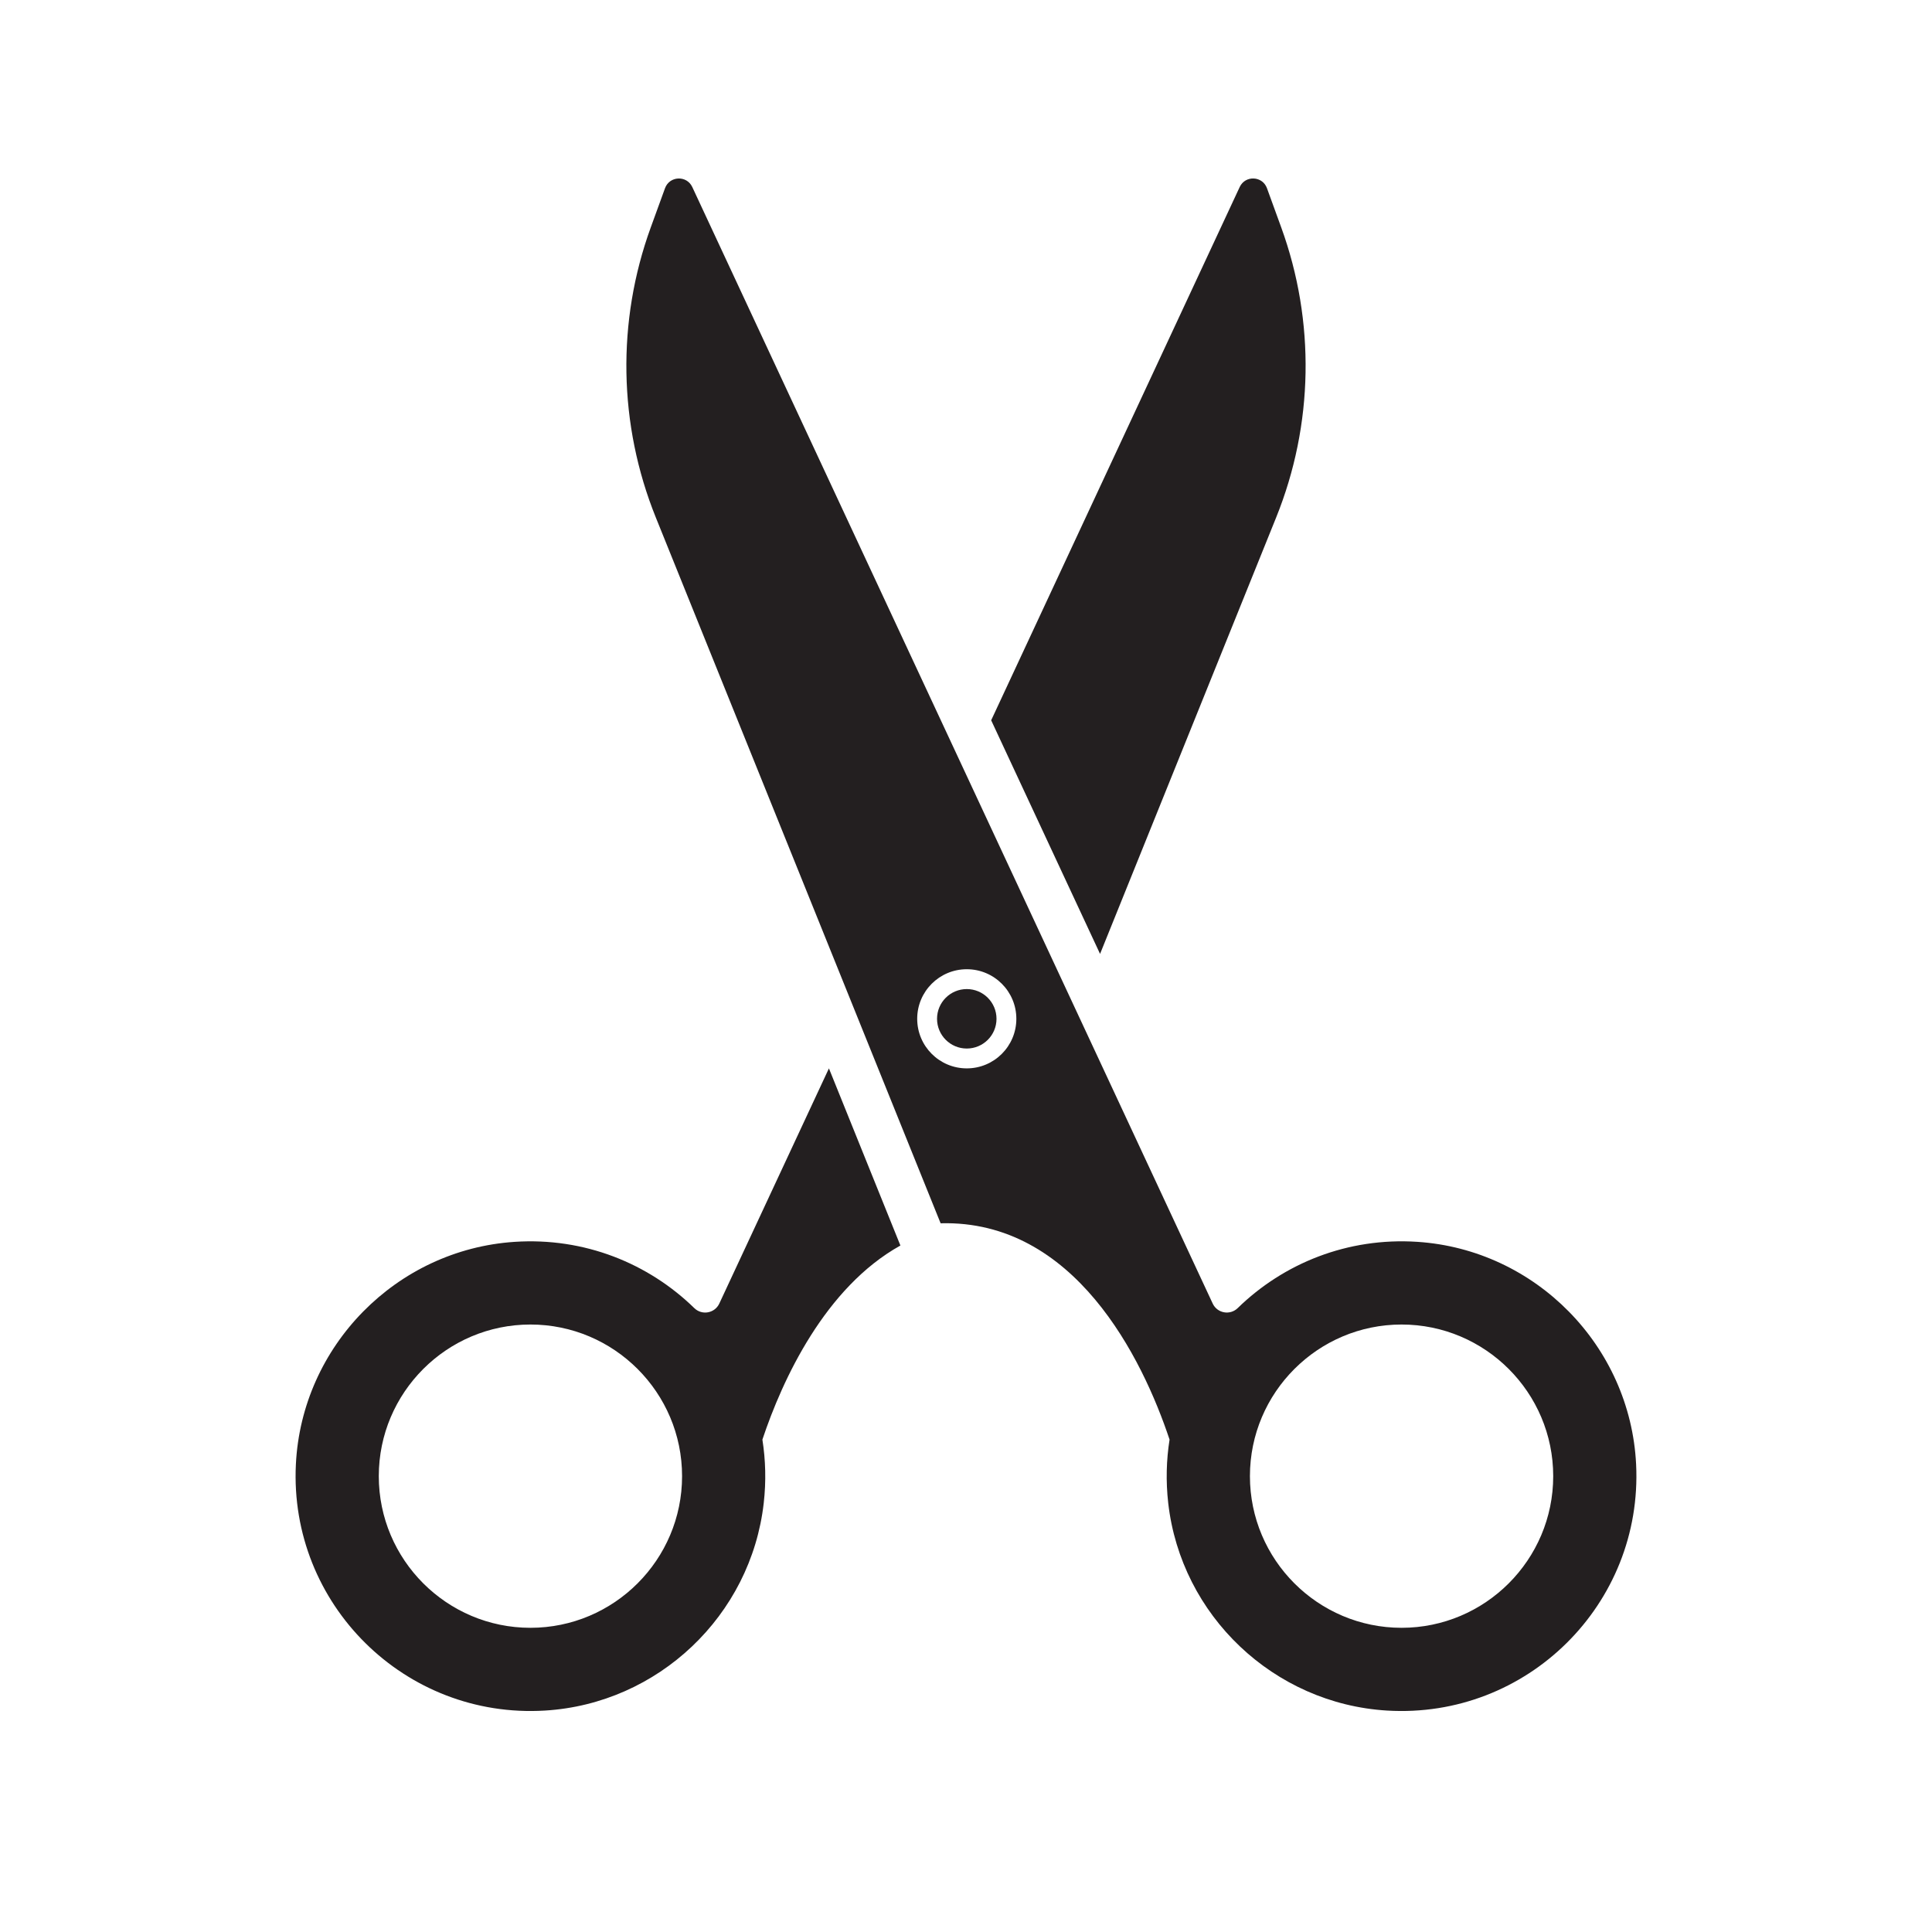 <?xml version="1.0" encoding="utf-8"?>
<!-- Generator: Adobe Illustrator 26.3.1, SVG Export Plug-In . SVG Version: 6.00 Build 0)  -->
<svg version="1.1" id="Layer_1" xmlns="http://www.w3.org/2000/svg" xmlns:xlink="http://www.w3.org/1999/xlink" x="0px" y="0px"
	 viewBox="0 0 1000 1000" style="enable-background:new 0 0 1000 1000;" xml:space="preserve">
<style type="text/css">
	.st0{fill:#231F20;}
</style>
<g id="XMLID_65_">
	<g id="XMLID_1_">
		<g id="XMLID_2_">
			<path id="XMLID_7_" class="st0" d="M569.39,493.74l91.16-225.93c19.37-48,20.3-101.47,2.61-150.11l-7.38-20.29
				c-2.33-6.4-11.23-6.79-14.11-0.62L513.03,372.82L569.39,493.74z"/>
			<path id="XMLID_15_" class="st0" d="M466.05,644.68l-37-91.69l-56.74,121.73c-2.35,5.04-8.97,6.24-12.95,2.35
				c-23.71-23.13-56.81-36.67-92.97-34.29c-61.2,4.02-110.22,53.9-113.24,115.16c-3.57,72.31,56.44,131.84,128.91,127.45
				c58.55-3.54,106.65-49.13,113.25-107.41c1.28-11.28,0.97-22.28-0.69-32.85C405.04,713.86,427.1,666.37,466.05,644.68z
				 M274.55,842.55c-43.28,0-78.49-35.21-78.49-78.49c0-43.28,35.21-78.49,78.49-78.49s78.49,35.21,78.49,78.49
				C353.04,807.34,317.83,842.55,274.55,842.55z"/>
		</g>
		<path id="XMLID_12_" class="st0" d="M846.85,757.93c-3.02-61.26-52.04-111.14-113.24-115.16c-36.16-2.37-69.25,11.17-92.97,34.29
			c-3.98,3.89-10.6,2.69-12.95-2.35L358.32,96.8c-2.88-6.17-11.78-5.78-14.11,0.62l-7.38,20.29
			c-17.69,48.64-16.76,102.11,2.61,150.11l147.42,365.35c69.26-1.87,104.46,69.8,118.5,111.96c-1.66,10.56-1.97,21.57-0.69,32.85
			c6.61,58.28,54.71,103.88,113.26,107.41C790.41,889.76,850.42,830.24,846.85,757.93z M500.4,552.99
			c-14.17,0-25.66-11.49-25.66-25.66s11.49-25.66,25.66-25.66c14.17,0,25.66,11.49,25.66,25.66S514.57,552.99,500.4,552.99z
			 M725.45,842.55c-43.28,0-78.49-35.21-78.49-78.49c0-43.28,35.21-78.49,78.49-78.49s78.49,35.21,78.49,78.49
			C803.94,807.34,768.73,842.55,725.45,842.55z"/>
	</g>
	<circle id="XMLID_64_" class="st0" cx="500.4" cy="527.33" r="15.39"/>
</g>
</svg>
